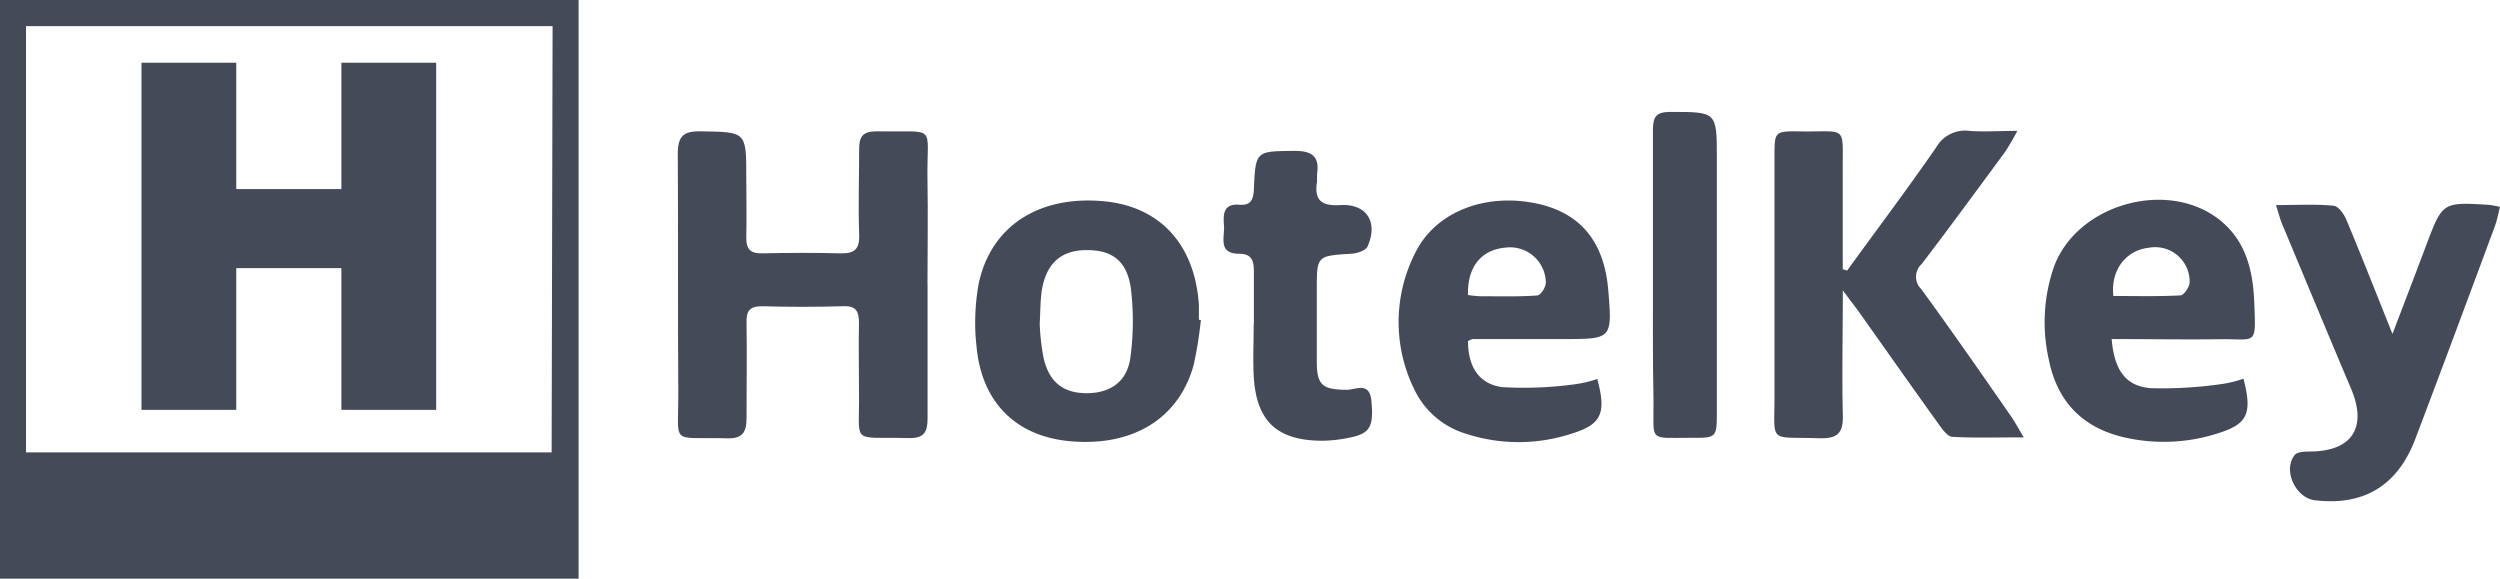 <svg id="hotel_key_new" data-name="hotel key" xmlns="http://www.w3.org/2000/svg" width="290.139" height="67.159" viewBox="0 0 290.139 67.159">
  <path id="Path_11552" data-name="Path 11552" d="M108.28,33.69V49.22c0,1.59-.43,2.31-2.16,2.27-7-.17-5.67.93-5.8-5.64,0-2.55-.06-5.11,0-7.66,0-1.4-.31-2.08-1.88-2-3.12.09-6.25.09-9.37,0-1.45,0-1.83.55-1.8,1.89.06,3.68,0,7.37,0,11.05,0,1.69-.44,2.44-2.27,2.39-6.74-.19-5.6,1-5.65-5.55-.07-9.15,0-18.29-.06-27.44,0-2.06.63-2.68,2.67-2.64,5.28.09,5.28,0,5.28,5.33,0,2.34.06,4.68,0,7,0,1.43.53,1.86,1.88,1.83,3-.06,6-.08,9,0,1.62.05,2.29-.43,2.22-2.16-.12-3.33,0-6.67,0-10,0-1.46.52-2,2-2,7.25.14,5.81-1,5.93,5.68.07,4,0,8.08,0,12.12Z" transform="translate(-0.63 -0.65)" fill="#454a58"/>
  <path id="Path_11553" data-name="Path 11553" d="M215,32.05c3.45-4.76,7-9.47,10.33-14.29a3.87,3.87,0,0,1,3.88-1.92c1.66.13,3.34,0,5.54,0a27.829,27.829,0,0,1-1.42,2.44c-3.2,4.34-6.38,8.69-9.67,13a2,2,0,0,0-.05,2.93c3.55,4.87,7,9.84,10.43,14.78.43.61.77,1.28,1.46,2.42-3.1,0-5.69.08-8.26-.06-.54,0-1.13-.79-1.52-1.34-3.15-4.38-6.25-8.79-9.37-13.19-.47-.66-1-1.3-1.85-2.48,0,5.26-.11,9.84,0,14.42.08,2.19-.64,2.82-2.78,2.75-6-.2-5.12.75-5.15-5.26V18.8c0-2.9,0-2.94,3-2.9,5.64.08,4.86-.85,4.92,5v11Z" transform="translate(-0.63 -0.65)" fill="#454a58"/>
  <path id="Path_11554" data-name="Path 11554" d="M140,37.79a47.309,47.309,0,0,1-.84,5.22c-1.7,6.18-7,9.45-14.19,8.86-6.33-.52-10.37-4.42-11-10.92a25.24,25.24,0,0,1,.24-7.37c1.41-6.7,7-10.25,14.45-9.58,6.57.58,10.65,5,11.11,12.06v1.7Zm-18.7.57a26,26,0,0,0,.46,3.92c.7,2.86,2.4,4.06,5.21,4,2.63-.08,4.48-1.4,4.85-4.15a31.649,31.649,0,0,0,.08-7.78c-.4-3.42-2.19-4.76-5.41-4.67-2.9.08-4.57,1.74-5,5-.12,1.06-.12,2.12-.2,3.68Z" transform="translate(-0.63 -0.65)" fill="#454a58"/>
  <path id="Path_11555" data-name="Path 11555" d="M186,44.63c1.09,4,.49,5.3-3.05,6.37a19.7,19.7,0,0,1-12.15,0,9.77,9.77,0,0,1-6-5.09,17.69,17.69,0,0,1,.12-16c2.36-4.7,8.09-6.88,14-5.65,5.12,1.07,7.89,4.42,8.36,10.09S187.69,40,182,40H171.56a2.07,2.07,0,0,0-.56.23c0,2.91,1.22,5,4,5.35a43.71,43.71,0,0,0,8.38-.33,13.79,13.79,0,0,0,2.62-.62Zm-15-9.74a13.57,13.57,0,0,0,1.43.14c2.2,0,4.41.07,6.6-.09.39,0,1.05-1,1-1.56a4.15,4.15,0,0,0-4.61-4C172.55,29.61,170.91,31.6,171,34.89Z" transform="translate(-0.63 -0.65)" fill="#454a58"/>
  <path id="Path_11556" data-name="Path 11556" d="M245.7,40c.3,3.56,1.58,5.45,4.51,5.7a48.519,48.519,0,0,0,8.4-.5,13.61,13.61,0,0,0,2.39-.6c1.06,4.14.46,5.3-3.16,6.4a20.48,20.48,0,0,1-10.31.49c-5.1-1.05-8.16-4.16-9.14-9.18A19.66,19.66,0,0,1,239,31.62c2.63-7.19,13-10.22,19.1-5.55,3.18,2.43,4,6,4.15,9.64.2,5.18.29,4.25-4,4.31C254.06,40.07,250,40,245.7,40Zm.2-5c2.57,0,5.18.07,7.78-.07.4,0,1.07-1,1.07-1.53a4,4,0,0,0-4.72-4C247.35,29.69,245.56,32,245.9,35Z" transform="translate(-0.63 -0.65)" fill="#454a58"/>
  <path id="Path_11557" data-name="Path 11557" d="M264.77,24.45c2.49,0,4.61-.13,6.69.08.58.06,1.24,1,1.53,1.75,1.75,4.18,3.4,8.39,5.3,13.13,1.43-3.76,2.68-7,3.92-10.31,1.89-5,1.88-5,7.24-4.68a13,13,0,0,1,1.32.24c-.21.81-.34,1.54-.59,2.23-3.06,8.24-6.12,16.48-9.24,24.7-2.06,5.44-6,7.79-11.64,7.12-2.26-.27-3.76-3.48-2.36-5.25.29-.37,1.14-.41,1.73-.41,4.91,0,6.74-2.76,4.81-7.3-2.71-6.4-5.37-12.82-8.05-19.23C265.22,26,265.1,25.47,264.77,24.45Z" transform="translate(-0.63 -0.65)" fill="#454a58"/>
  <path id="Path_11558" data-name="Path 11558" d="M146.15,38.33V32.16c0-1.22-.22-2.06-1.72-2.06-2.51,0-1.64-2-1.75-3.3s-.06-2.54,1.78-2.39c1.37.12,1.64-.64,1.69-1.82.2-4.47.23-4.38,4.73-4.43,2.06,0,2.91.68,2.6,2.71v.85c-.35,2.15.49,2.86,2.68,2.73,3.06-.18,4.44,1.94,3.19,4.79-.21.49-1.23.82-1.9.86-4,.25-4,.21-4,4.19v8.3c0,2.77.65,3.27,3.45,3.3,1.09,0,2.68-1,2.89,1.3.27,2.93-.13,3.77-2.49,4.24a16.14,16.14,0,0,1-3.17.37c-5.3,0-7.71-2.26-8-7.52-.1-2,0-4,0-6Z" transform="translate(-0.63 -0.65)" fill="#454a58"/>
  <path id="Path_11559" data-name="Path 11559" d="M192.46,32.33V15.75c0-1.52.35-2.11,2-2.11,5.41,0,5.42-.06,5.42,5.37V48.35c0,3.11,0,3.13-3,3.11-5,0-4.32.52-4.35-4.25C192.43,42.25,192.46,37.29,192.46,32.33Z" transform="translate(-0.63 -0.65)" fill="#454a58"/>
  <path id="Path_11560" data-name="Path 11560" d="M.63,67.81V.65H67.78V67.81ZM64.76,3.68H3.65V53.15h61l.11-49.47ZM28.05,22.59h12.2V7.93h11V48.22h-11V31.77H28.05V48.22h-11V7.93h11Z" transform="translate(-0.63 -0.65)" fill="#454a58"/>
</svg>
